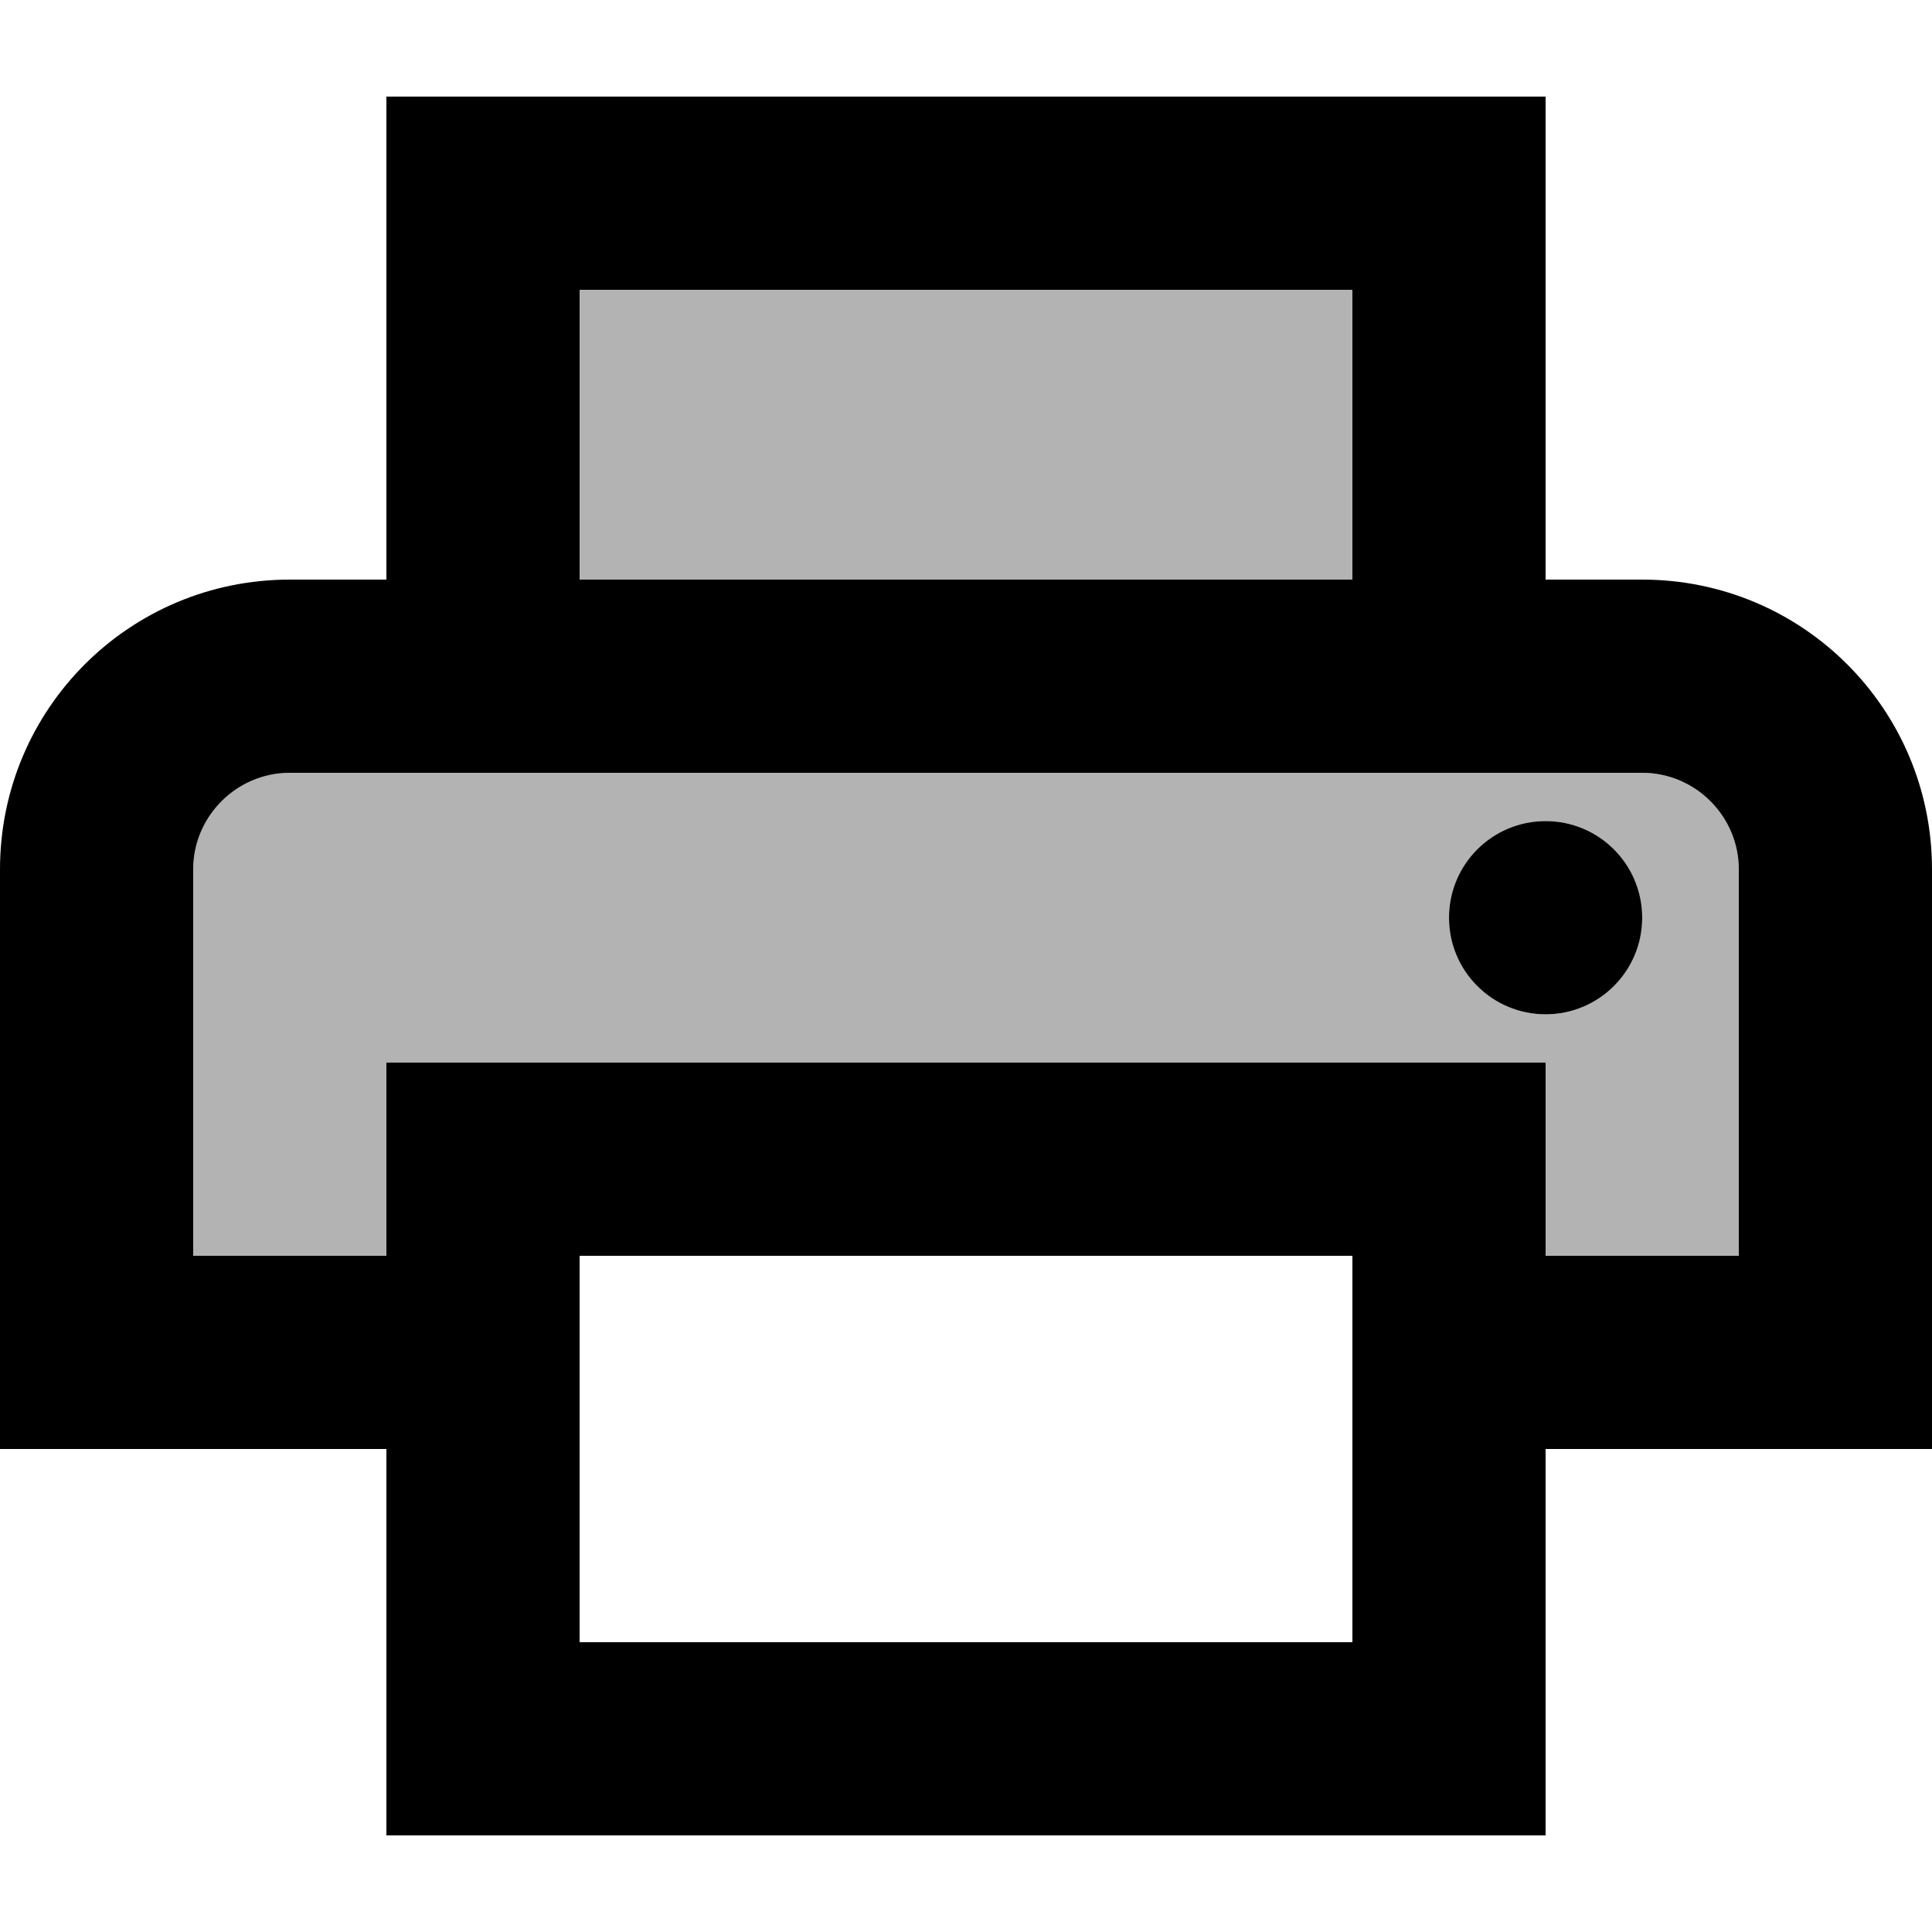 <svg xmlns="http://www.w3.org/2000/svg" viewBox="2 2 20 20"><path d="M0 0h24v24H0V0z" fill="none"/><path d="M8 5h8v3H8z" opacity=".3"/><circle cx="18" cy="11.5" r="1"/><path d="M19 8h-1V3H6v5H5c-1.66 0-3 1.34-3 3v6h4v4h12v-4h4v-6c0-1.66-1.34-3-3-3zM8 5h8v3H8V5zm8 14H8v-4h8v4zm4-4h-2v-2H6v2H4v-4c0-.55.45-1 1-1h14c.55 0 1 .45 1 1v4z"/><path d="M6 13h12v2h2v-4c0-.55-.45-1-1-1H5c-.55 0-1 .45-1 1v4h2v-2zm12-2.5c.55 0 1 .45 1 1s-.45 1-1 1-1-.45-1-1 .45-1 1-1z" opacity=".3"/></svg>